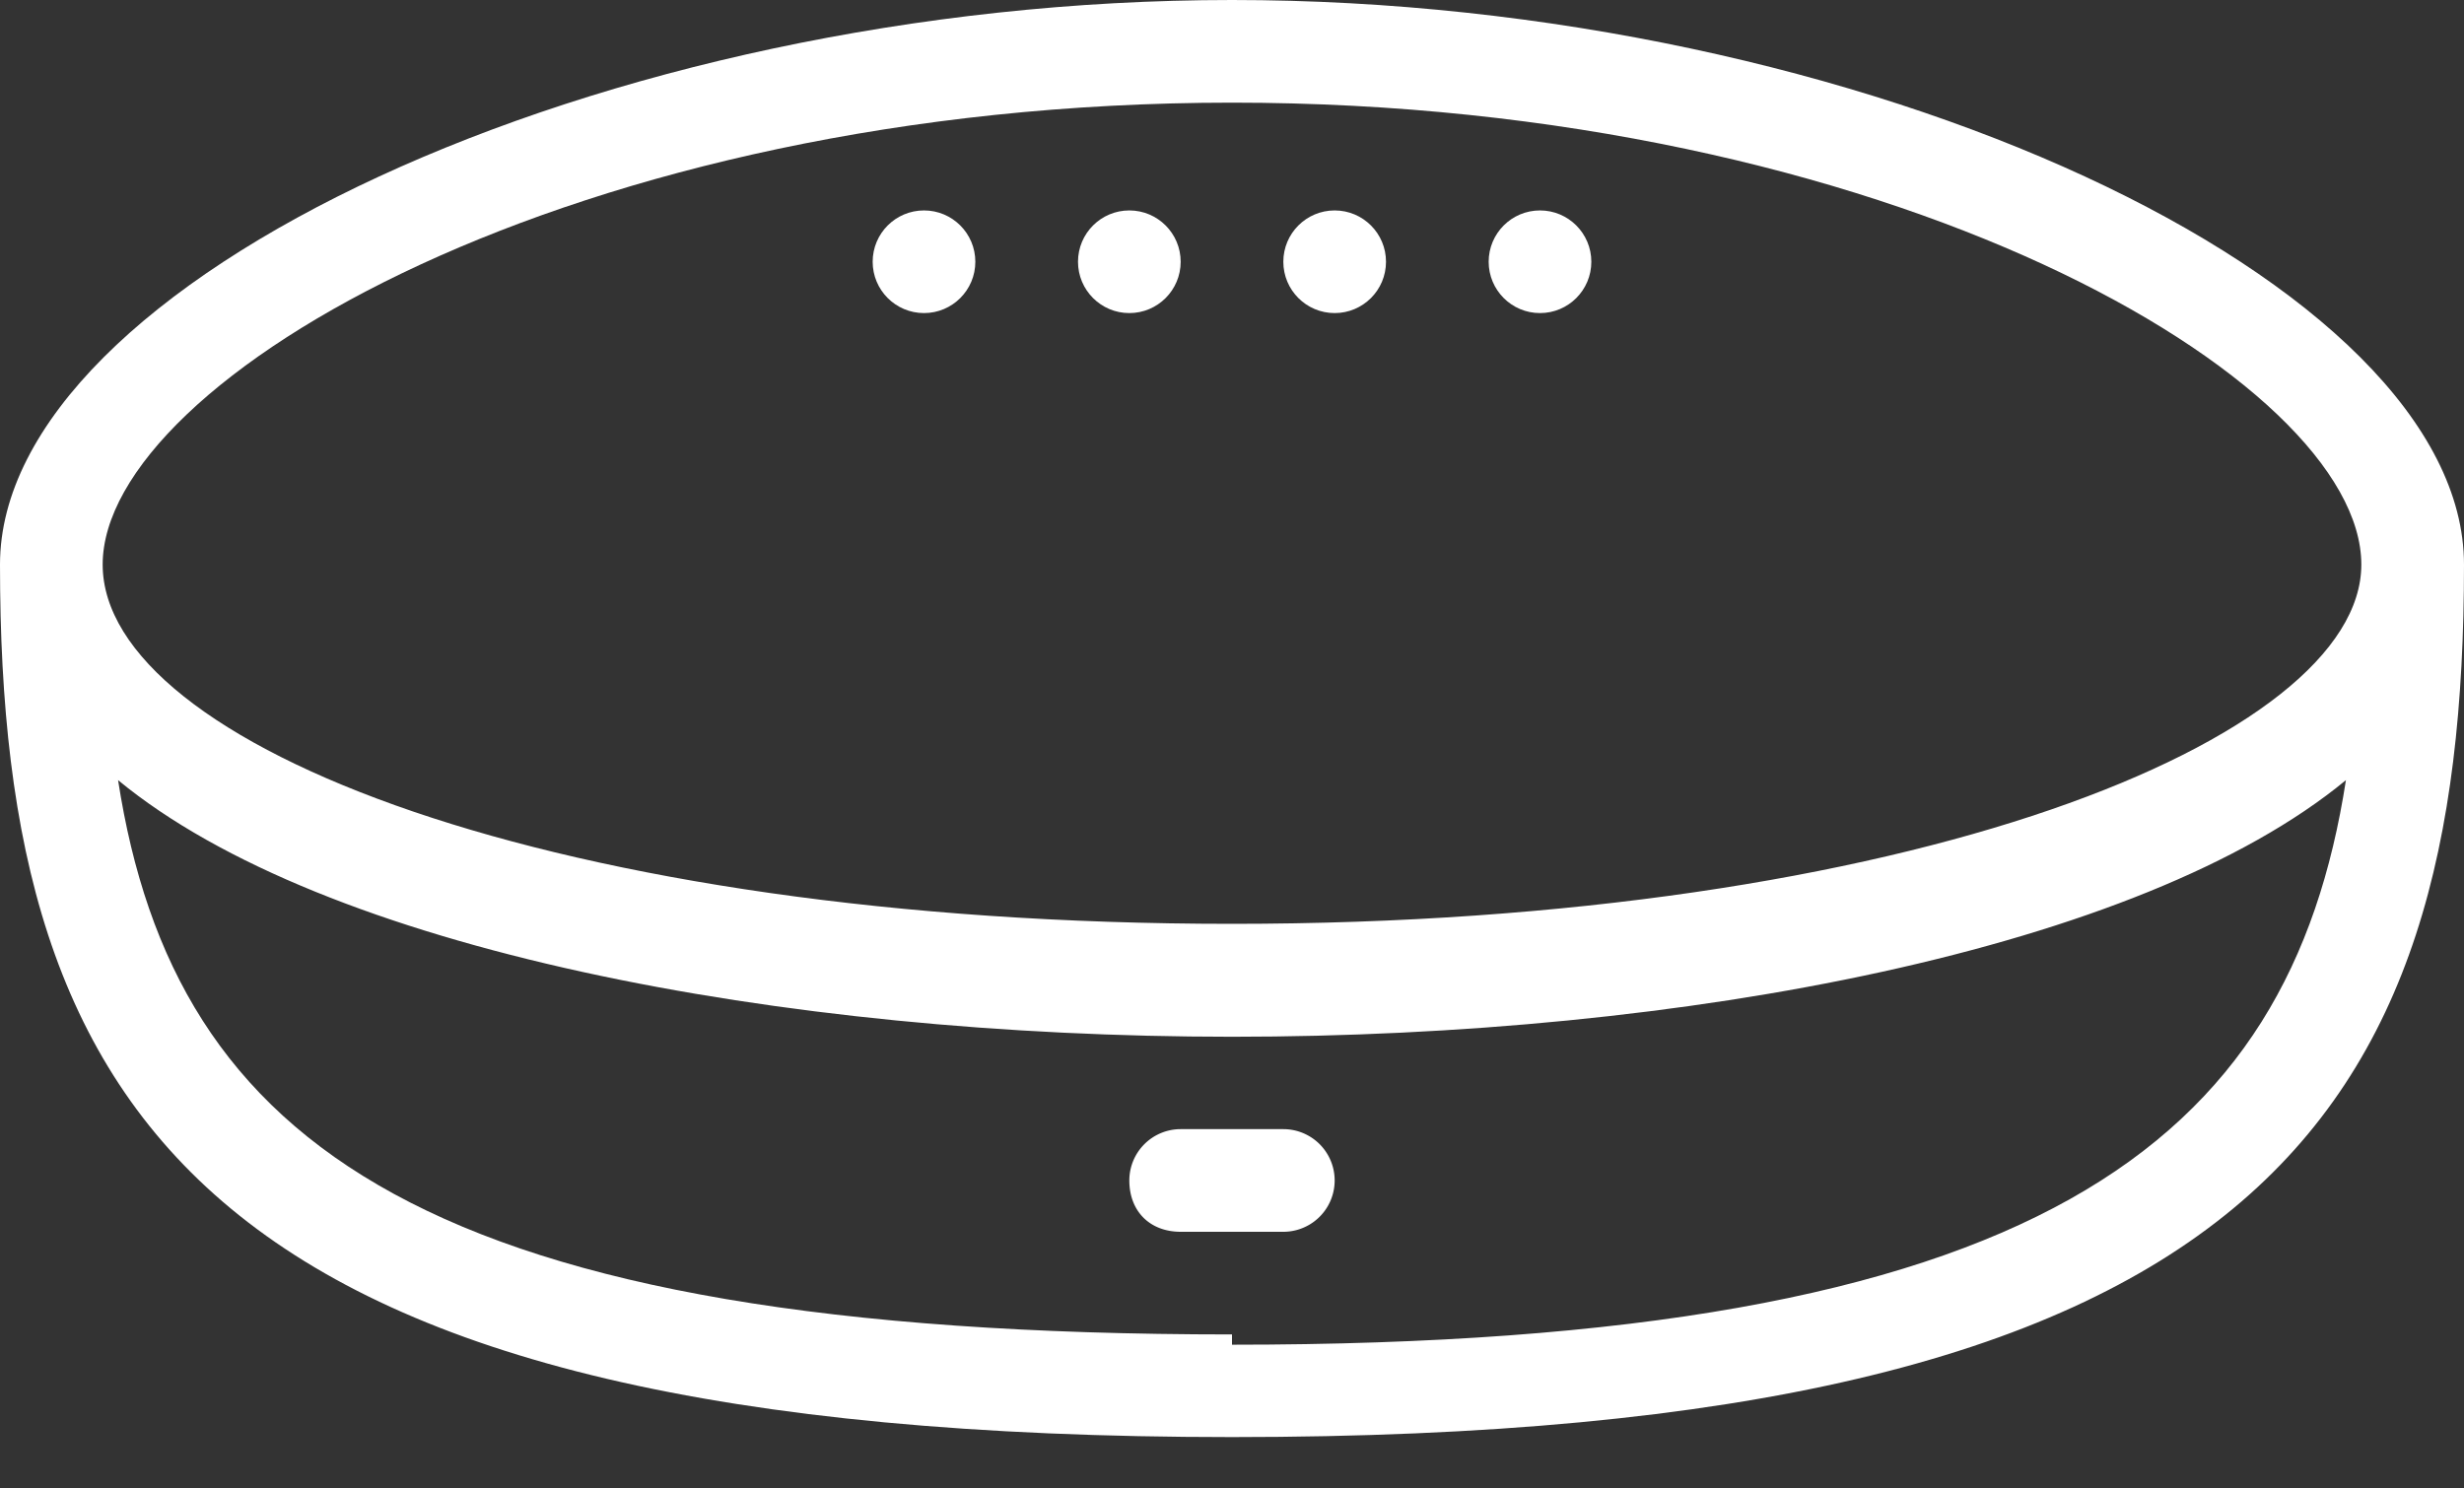 <svg width="48" height="29" xmlns="http://www.w3.org/2000/svg">
  <rect width="100%" height="100%" fill="#333333" stroke="none"/>
  <g transform="translate(-2 -12)" fill="none" fill-rule="evenodd">
    <circle fill="none" cx="26" cy="26" r="26"/>
    <g transform="translate(2 12)" fill="#fff" fill-rule="nonzero">
      <path
        d="M24 0C11.7 0 0 5.5 0 11c0 10.8 4 17 24 17s24-6.2 24-17C48 5.5 36.3 0 24 0zm0 2c12.8 0 22 5.4 22 9 0 3.4-8.8 7-22 7S2 14.5 2 11c0-3.6 9.2-9 22-9zm0 24C8.3 26 3.4 22.3 2.3 15.2c4 3.3 12.9 5 21.7 5 8.8 0 17.7-1.7 21.7-5-1.1 7.1-6 11-21.7 11z"/>
      <circle cx="18" cy="5.1" r="1"/>
      <circle cx="22" cy="5.1" r="1"/>
      <circle cx="26" cy="5.1" r="1"/>
      <circle cx="30" cy="5.1" r="1"/>
      <path d="M22 23c0 .6.4 1 1 1h2a1 1 0 1 0 0-2h-2a1 1 0 0 0-1 1z"/>
    </g>
  </g>
</svg>

